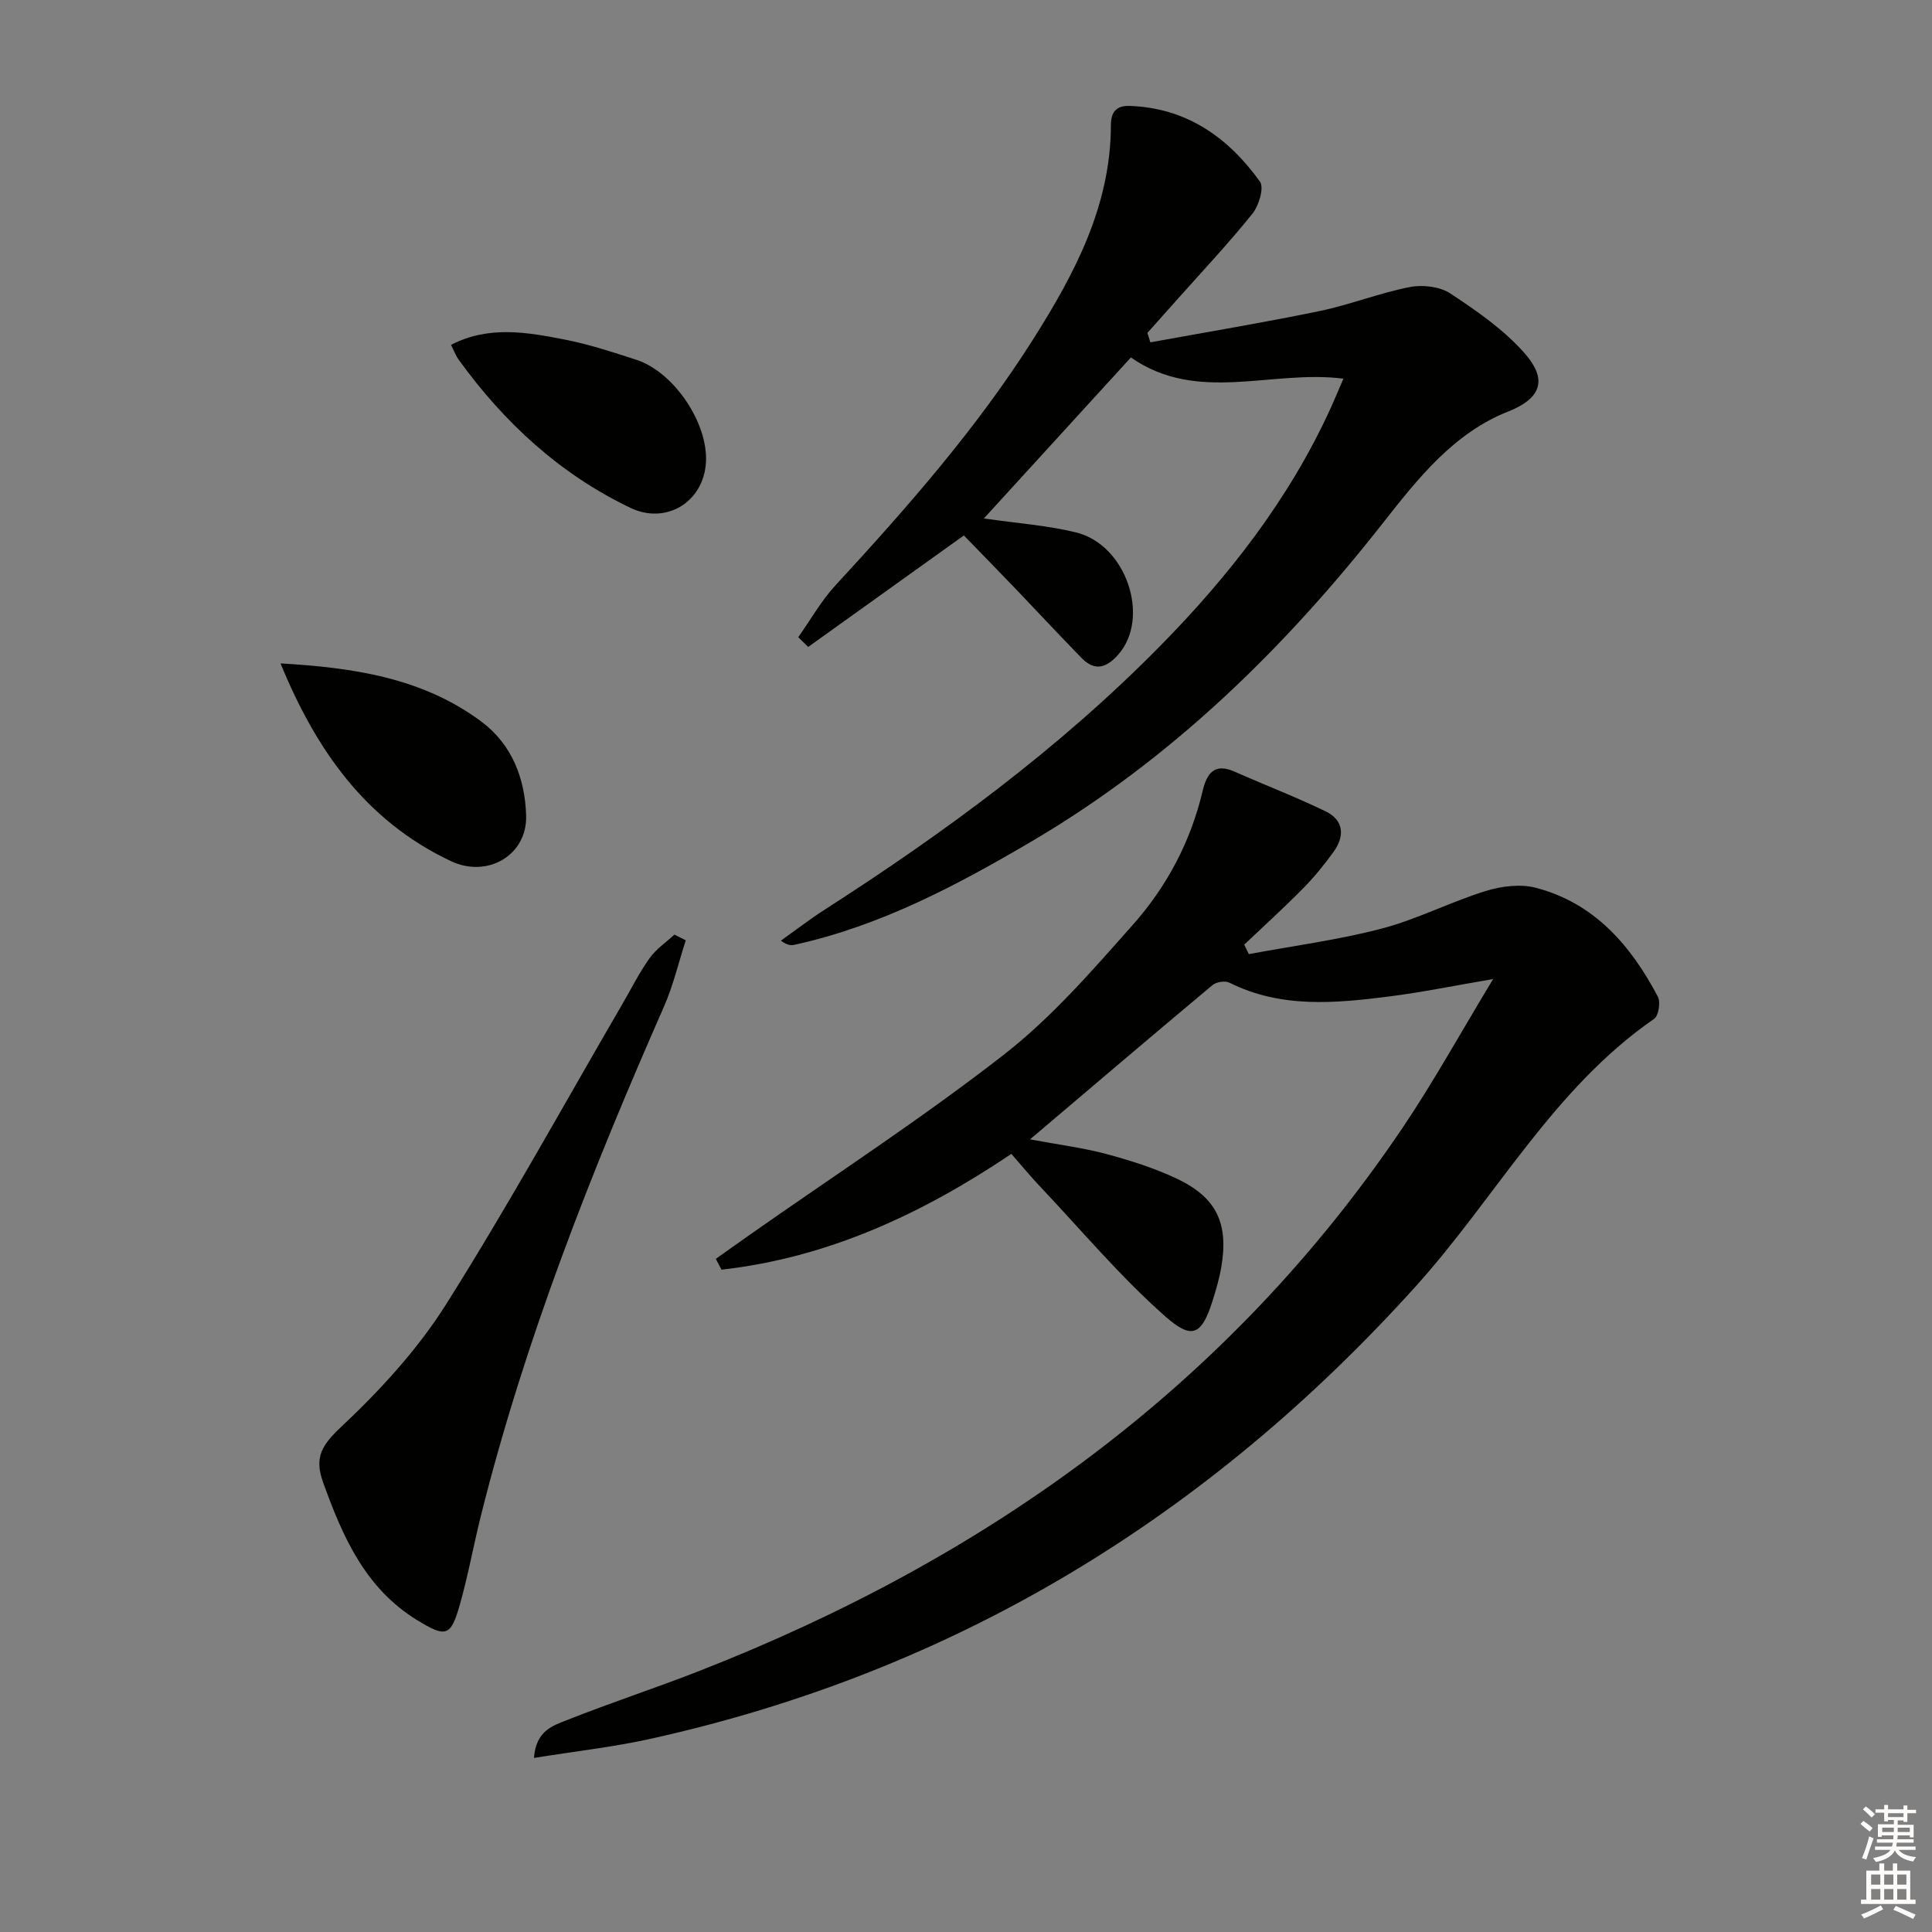 <svg enable-background="new 0 0 400 400" viewBox="0 0 400 400" xmlns="http://www.w3.org/2000/svg"><rect x="0" y="0" width="400" height="400" fill="#808080" stroke="none"/><g fill="#010100"><path d="m209.39 238.9c-18.57 12.5-38.09 21.51-60.01 23.97-.39-.75-.79-1.5-1.18-2.24 2.3-1.63 4.59-3.27 6.9-4.89 17.68-12.42 35.85-24.21 52.86-37.48 9.87-7.7 18.28-17.43 26.65-26.87 6.99-7.88 11.92-17.19 14.38-27.62.82-3.48 2.33-5.9 6.57-4.03 6.3 2.79 12.74 5.26 18.93 8.26 3.76 1.83 3.94 5.13 1.62 8.35-1.94 2.69-4.05 5.29-6.38 7.64-3.92 3.98-8.07 7.74-12.13 11.59.32.65.64 1.31.96 1.96 9.16-1.71 18.45-2.92 27.44-5.27 7.34-1.92 14.24-5.5 21.51-7.77 3.27-1.02 7.22-1.54 10.45-.7 12.12 3.16 19.68 11.92 25.28 22.55.6 1.13.16 3.94-.76 4.58-20.93 14.47-32.79 37-49.33 55.35-43.07 47.78-95.36 79.71-158.31 93.69-7.81 1.74-15.82 2.62-24.29 3.99.42-5.72 4.02-6.71 6.85-7.84 9.09-3.61 18.41-6.65 27.52-10.22 59.42-23.27 109.37-58.9 145.44-112.36 6.48-9.6 12.08-19.79 18.78-30.84-8.15 1.39-14.74 2.74-21.4 3.59-11.24 1.43-22.5 2.52-33.23-2.85-.88-.44-2.69-.14-3.48.52-12.37 10.34-24.65 20.8-37.77 31.93 5.99 1.12 10.99 1.75 15.82 3.04 4.95 1.33 9.91 2.91 14.53 5.08 8.24 3.88 10.78 9.24 9.26 18.24-.41 2.44-1.12 4.85-1.87 7.22-2.29 7.22-4.41 7.78-9.76 3.06-9.17-8.09-17.13-17.57-25.55-26.5-2.14-2.23-4.13-4.66-6.3-7.13z"/><path d="m238.17 70.88c11.67-2.13 23.38-4.07 34.99-6.47 6.32-1.31 12.4-3.74 18.73-4.98 2.65-.52 6.21-.11 8.39 1.33 5.48 3.62 11.08 7.49 15.37 12.37 4.08 4.65 4.49 8.94-3.38 12.06-11.26 4.45-18.67 13.83-25.84 22.96-20.55 26.18-43.99 49.07-72.81 66.03-15.48 9.11-31.33 17.52-49.1 21.42-.73.16-1.5.15-2.85-.85 3.02-2.14 5.95-4.41 9.06-6.41 24.86-15.96 48.58-33.39 69.37-54.5 14.33-14.54 26.78-30.5 35.34-49.21.82-1.79 1.56-3.61 2.7-6.23-14.91-1.91-30.18 5.24-44-4.39-10.18 11.15-20.19 22.11-30.44 33.33 6.78.99 13.06 1.42 19.08 2.89 10.45 2.56 15.44 17.68 8.75 25.29-2.39 2.72-4.83 3.54-7.56.75-4.53-4.63-8.94-9.39-13.42-14.07-3.67-3.83-7.38-7.62-10.99-11.34-11.08 7.93-21.66 15.51-32.23 23.08-.69-.67-1.38-1.34-2.06-2.01 2.55-3.61 4.75-7.54 7.72-10.76 14.79-16.05 29.2-32.42 40.91-50.92 8.59-13.58 16.08-27.65 16.1-44.39 0-2.46.96-4.04 3.89-3.93 11.81.41 20.4 6.54 26.97 15.67.9 1.25-.22 4.98-1.56 6.64-4.89 6.09-10.25 11.79-15.45 17.63-2.09 2.35-4.19 4.7-6.29 7.05.19.64.4 1.3.61 1.96z"/><path d="m141.98 194.68c-1.49 4.6-2.59 9.36-4.53 13.77-15.06 34.23-28.77 68.94-37.87 105.31-1.53 6.11-2.64 12.33-4.35 18.38-1.89 6.67-2.85 6.97-8.84 3.31-10.77-6.59-15.47-17.32-19.51-28.59-1.86-5.18-.22-7.7 3.81-11.49 8.04-7.56 15.75-15.96 21.62-25.25 12.85-20.36 24.47-41.5 36.59-62.32 1.84-3.16 3.47-6.46 5.59-9.42 1.35-1.89 3.4-3.27 5.14-4.88.78.39 1.56.78 2.35 1.18z"/><path d="m58.08 137.35c14.91.87 29.28 2.92 41.52 12 6.41 4.76 9.1 11.84 9.33 19.49.25 8.26-8.03 13-15.54 9.46-17.78-8.37-28.04-23.2-35.31-40.95z"/><path d="m93.38 71.4c7.8-4.04 15.72-2.62 23.53-1.1 5.02.98 9.93 2.6 14.81 4.18 7.81 2.53 14.91 13.11 14.44 21.23-.48 8.28-8.28 12.96-15.63 9.44-14.6-6.99-26.09-17.6-35.51-30.6-.67-.92-1.07-2.03-1.64-3.15z"/></g><path d="m385.2 377.6.6-.6c.6.4 1.3.9 1.9 1.5l-.6.7c-.8-.6-1.4-1.1-1.9-1.6zm.3 7.1c.6-1.4 1.1-2.9 1.5-4.5.3.1.6.3.9.4-.5 1.4-1 2.9-1.5 4.4zm.2-10.1.6-.6c.7.5 1.3 1.1 1.9 1.6l-.7.7c-.6-.6-1.2-1.2-1.8-1.7zm8.4-.8h.8v.9h1.8v.7h-1.8v1.8h-.8v-.3h-1.2v.9h3.3v2.6h-.8v-.4h-2.5c0 .3 0 .6-.1.8h3.4v.7h-3.5c0 .3-.1.6-.1.8h4v.7h-3.5c.7.9 1.9 1.3 3.6 1.5-.2.2-.4.5-.6.9-1.9-.3-3.2-1.1-3.8-2.3-.5 1.1-1.8 2-3.9 2.4-.2-.3-.4-.5-.6-.8 1.9-.4 3.1-.9 3.6-1.7h-3.2v-.7h3.5c.1-.2.1-.5.2-.8h-3.3v-.7h3.4c0-.2 0-.5 0-.8h-2.4v.3h-.8v-2.6h3.3v-.9h-1.2v.3h-.8v-1.8h-1.8v-.7h1.8v-.9h.8v.9h3.2zm-4.4 5.5h2.4c0-.3 0-.6 0-.9h-2.4zm1.2-3.1h3.2v-.8h-3.2zm4.4 2.2h-2.4v.9h2.5v-.9z" fill="#fcfbfa"/><path d="m389.2 385.8h.9v1.5h1.8v-1.5h.9v1.5h2.7v6h1.1v.9h-11.3v-.9h1.1v-6h2.7v-1.5zm.2 8.7.5.8c-1.2.6-2.5 1.3-4 1.9-.2-.3-.3-.6-.6-.8 1.6-.6 3-1.3 4.1-1.9zm-2-4.3h1.9v-2.1h-1.9zm0 3.1h1.9v-2.2h-1.9zm2.7-3.1h1.9v-2.1h-1.9zm0 3.1h1.9v-2.2h-1.9zm2.4 1.3c1.4.6 2.7 1.2 4.1 1.8l-.5.9c-1.5-.7-2.8-1.4-4.1-1.9zm2.2-6.5h-1.9v2.1h1.9zm-1.9 5.2h1.9v-2.2h-1.9z" fill="#fcfbfa"/></svg>